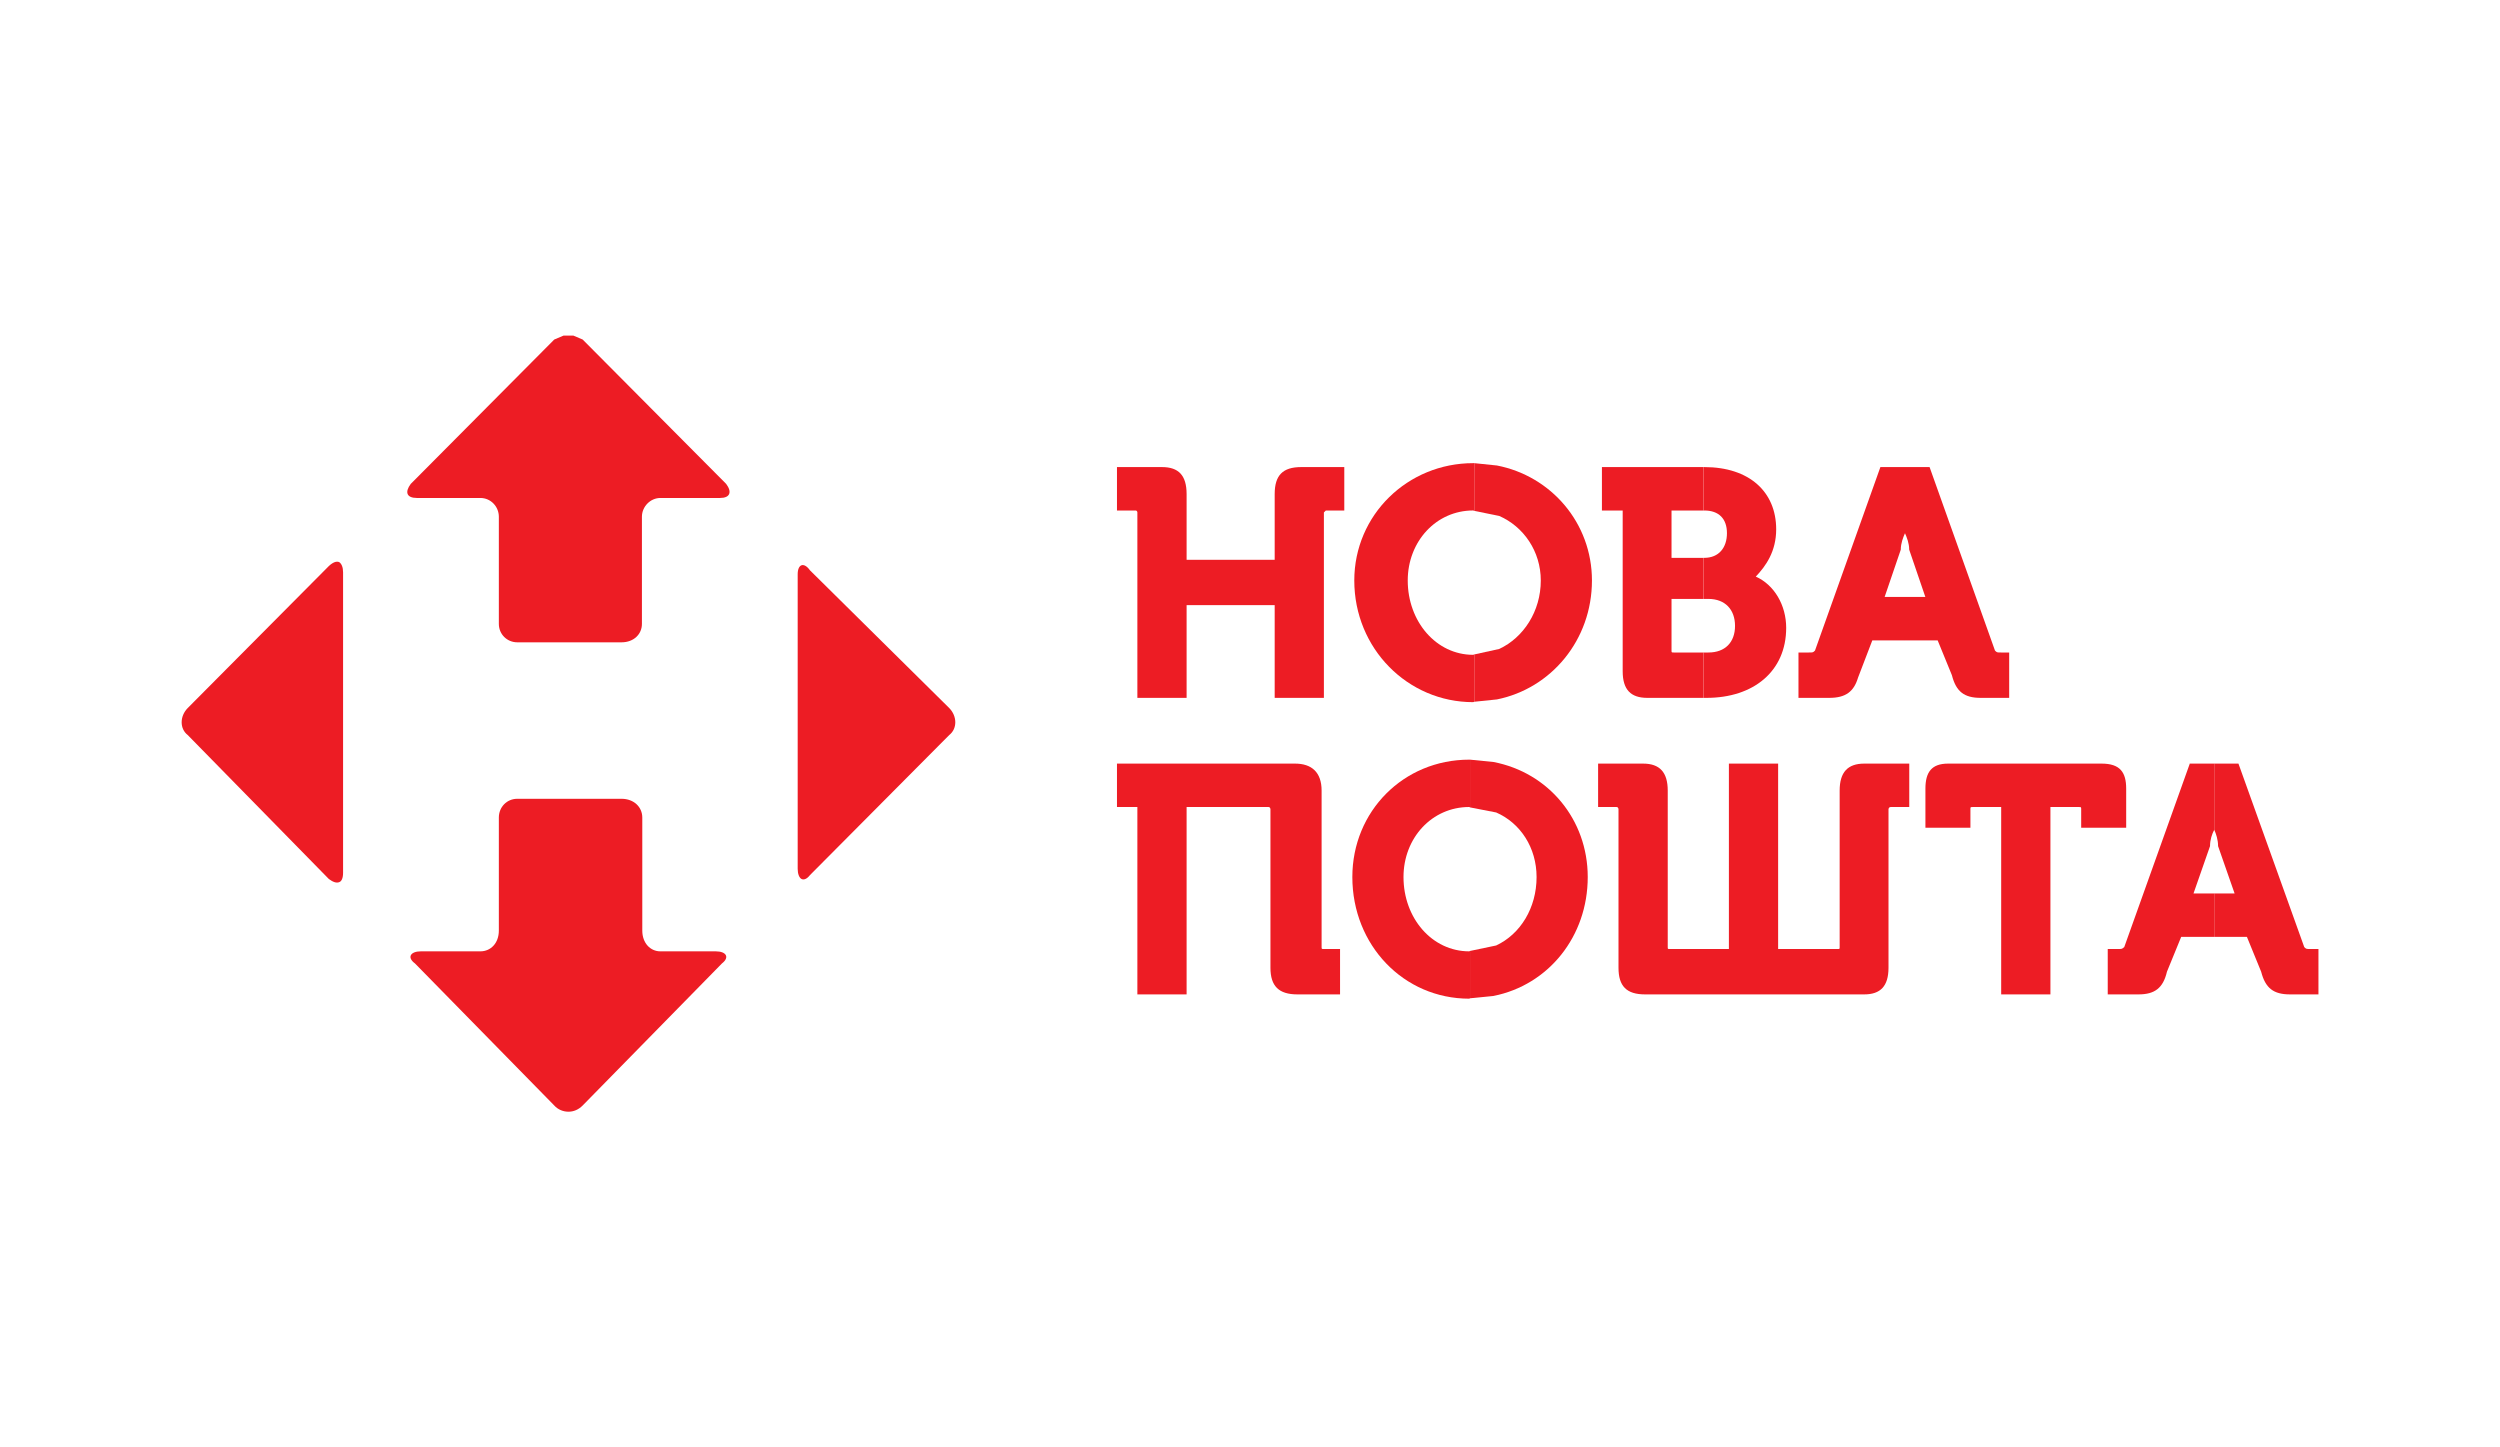 <svg width="95" height="55" viewBox="0 0 95 55" fill="none" xmlns="http://www.w3.org/2000/svg">
<path fill-rule="evenodd" clip-rule="evenodd" d="M42.445 17.749C42.445 17.749 42.445 17.749 44.155 17.749C44.784 17.749 45.091 18.061 45.091 18.775C45.091 18.775 45.091 18.775 45.091 21.272C45.091 21.272 45.091 21.272 48.438 21.272C48.438 21.272 48.438 21.272 48.438 18.775C48.438 18.061 48.745 17.749 49.446 17.749C49.446 17.749 49.446 17.749 51.083 17.749C51.083 17.749 51.083 17.749 51.083 19.399C51.083 19.399 51.083 19.399 50.382 19.399L50.308 19.473C50.308 19.473 50.308 19.473 50.308 26.519C50.308 26.519 50.308 26.519 48.438 26.519C48.438 26.519 48.438 26.519 48.438 22.996C48.438 22.996 48.438 22.996 45.091 22.996C45.091 22.996 45.091 22.996 45.091 26.519C45.091 26.519 45.091 26.519 43.22 26.519C43.22 26.519 43.22 26.519 43.22 19.473C43.22 19.473 43.22 19.399 43.147 19.399C43.147 19.399 43.147 19.399 42.445 19.399C42.445 19.399 42.445 19.399 42.445 17.749Z" fill="#ED1C24"/>
<path fill-rule="evenodd" clip-rule="evenodd" d="M55.979 17.6H56.023V19.413L55.979 19.398C54.576 19.398 53.494 20.573 53.494 22.059C53.494 23.62 54.576 24.883 55.979 24.883L56.023 24.869V26.667L55.979 26.682C53.494 26.682 51.463 24.646 51.463 22.059C51.463 19.562 53.494 17.6 55.979 17.6Z" fill="#ED1C24"/>
<path fill-rule="evenodd" clip-rule="evenodd" d="M56.022 17.6L56.884 17.689C58.945 18.09 60.494 19.874 60.494 22.059C60.494 24.319 58.945 26.162 56.884 26.578L56.022 26.667V24.869L56.971 24.66C57.892 24.229 58.55 23.233 58.55 22.059C58.55 20.944 57.892 20.008 56.971 19.606L56.022 19.413V17.6Z" fill="#ED1C24"/>
<path fill-rule="evenodd" clip-rule="evenodd" d="M60.873 17.749C60.873 17.749 60.873 17.749 63.489 17.749H64.731V19.399H64.615C64.454 19.399 64.147 19.399 63.518 19.399C63.518 19.399 63.518 19.399 63.518 21.198C63.518 21.198 63.518 21.198 64.045 21.198H64.731V22.759H64.337C64.132 22.759 63.869 22.759 63.518 22.759C63.518 22.759 63.518 22.759 63.518 24.721C63.518 24.795 63.518 24.795 63.606 24.795C63.606 24.795 63.606 24.795 64.162 24.795H64.731V26.519H64.571C64.278 26.519 63.723 26.519 62.598 26.519C61.969 26.519 61.662 26.207 61.662 25.509V19.399C61.662 19.399 61.662 19.399 60.873 19.399C60.873 19.399 60.873 19.399 60.873 17.749Z" fill="#ED1C24"/>
<path fill-rule="evenodd" clip-rule="evenodd" d="M64.732 17.749H64.762C66.486 17.749 67.495 18.7 67.495 20.113C67.495 20.96 67.1 21.51 66.72 21.911C67.422 22.223 67.875 22.996 67.875 23.858C67.875 25.509 66.632 26.519 64.849 26.519C64.849 26.519 64.849 26.519 64.82 26.519H64.732V24.795H64.922C65.551 24.795 65.931 24.409 65.931 23.784C65.931 23.16 65.551 22.759 64.922 22.759C64.922 22.759 64.922 22.759 64.747 22.759H64.732V21.198H64.762C65.317 21.198 65.624 20.811 65.624 20.261C65.624 19.711 65.317 19.399 64.762 19.399C64.762 19.399 64.762 19.399 64.747 19.399H64.732V17.749Z" fill="#ED1C24"/>
<path fill-rule="evenodd" clip-rule="evenodd" d="M71.455 17.749C71.455 17.749 71.455 17.749 72.244 17.749H72.39V20.261C72.317 20.425 72.23 20.648 72.23 20.886C72.23 20.886 72.23 20.886 71.616 22.684C71.616 22.684 71.616 22.684 72.273 22.684H72.39V24.334H71.966C71.733 24.334 71.455 24.334 71.148 24.334C71.148 24.334 71.148 24.334 70.607 25.746C70.446 26.282 70.139 26.519 69.511 26.519C69.511 26.519 69.511 26.519 68.342 26.519C68.342 26.519 68.342 26.519 68.342 24.795C68.342 24.795 68.342 24.795 68.736 24.795C68.897 24.795 68.897 24.795 68.97 24.721C68.97 24.721 68.97 24.721 71.455 17.749Z" fill="#ED1C24"/>
<path fill-rule="evenodd" clip-rule="evenodd" d="M72.389 17.749H73.324C73.324 17.749 73.324 17.749 75.809 24.721C75.882 24.795 75.882 24.795 76.043 24.795C76.043 24.795 76.043 24.795 76.349 24.795C76.349 24.795 76.349 24.795 76.349 26.519C76.349 26.519 76.349 26.519 75.268 26.519C74.639 26.519 74.332 26.282 74.172 25.657C74.172 25.657 74.172 25.657 73.631 24.334C73.631 24.334 73.631 24.334 72.579 24.334H72.389V22.684H73.163C73.163 22.684 73.163 22.684 72.549 20.886C72.549 20.648 72.462 20.425 72.389 20.261V17.749Z" fill="#ED1C24"/>
<path fill-rule="evenodd" clip-rule="evenodd" d="M42.445 29.017C42.445 29.017 42.445 29.017 49.212 29.017C49.841 29.017 50.221 29.344 50.221 30.042C50.221 30.042 50.221 30.042 50.221 35.988C50.221 36.062 50.221 36.062 50.308 36.062C50.308 36.062 50.308 36.062 50.922 36.062C50.922 36.062 50.922 36.062 50.922 37.787C50.922 37.787 50.922 37.787 49.3 37.787C48.598 37.787 48.277 37.475 48.277 36.776C48.277 36.776 48.277 36.776 48.277 30.756C48.277 30.756 48.277 30.667 48.204 30.667C48.204 30.667 48.204 30.667 45.091 30.667C45.091 30.667 45.091 30.667 45.091 37.787C45.091 37.787 45.091 37.787 43.22 37.787C43.22 37.787 43.22 37.787 43.22 30.667C43.22 30.667 43.22 30.667 42.445 30.667C42.445 30.667 42.445 30.667 42.445 29.017Z" fill="#ED1C24"/>
<path fill-rule="evenodd" clip-rule="evenodd" d="M55.832 28.867H55.861V30.681L55.832 30.666C54.414 30.666 53.333 31.84 53.333 33.327C53.333 34.888 54.414 36.151 55.832 36.151L55.861 36.136V37.935L55.832 37.95C53.333 37.95 51.389 35.913 51.389 33.327C51.389 30.829 53.333 28.867 55.832 28.867Z" fill="#ED1C24"/>
<path fill-rule="evenodd" clip-rule="evenodd" d="M55.861 28.867L56.753 28.956C58.843 29.358 60.334 31.142 60.334 33.327C60.334 35.586 58.843 37.429 56.753 37.846L55.861 37.935V36.136L56.855 35.928C57.776 35.497 58.39 34.501 58.39 33.327C58.39 32.212 57.776 31.275 56.855 30.874L55.861 30.681V28.867Z" fill="#ED1C24"/>
<path fill-rule="evenodd" clip-rule="evenodd" d="M60.728 29.017C60.728 29.017 60.728 29.017 62.438 29.017C63.067 29.017 63.374 29.344 63.374 30.042C63.374 30.042 63.374 30.042 63.374 35.988C63.374 36.062 63.374 36.062 63.447 36.062C63.447 36.062 63.447 36.062 65.698 36.062C65.698 36.062 65.698 36.062 65.698 29.017C65.698 29.017 65.698 29.017 67.569 29.017C67.569 29.017 67.569 29.017 67.569 36.062C67.569 36.062 67.569 36.062 69.834 36.062C69.907 36.062 69.907 36.062 69.907 35.988C69.907 35.988 69.907 35.988 69.907 30.042C69.907 29.344 70.214 29.017 70.842 29.017C70.842 29.017 70.842 29.017 72.552 29.017C72.552 29.017 72.552 29.017 72.552 30.667C72.552 30.667 72.552 30.667 71.851 30.667C71.763 30.667 71.763 30.756 71.763 30.756C71.763 30.756 71.763 30.756 71.763 36.776C71.763 37.475 71.456 37.787 70.842 37.787C70.842 37.787 70.842 37.787 62.512 37.787C61.81 37.787 61.503 37.475 61.503 36.776C61.503 36.776 61.503 36.776 61.503 30.756C61.503 30.756 61.503 30.667 61.43 30.667C61.43 30.667 61.43 30.667 60.728 30.667C60.728 30.667 60.728 30.667 60.728 29.017Z" fill="#ED1C24"/>
<path fill-rule="evenodd" clip-rule="evenodd" d="M74.028 29.017C74.028 29.017 74.028 29.017 79.86 29.017C80.561 29.017 80.795 29.344 80.795 29.968C80.795 29.968 80.795 29.968 80.795 31.454H79.085C79.085 31.454 79.085 31.454 79.085 30.756C79.085 30.667 79.085 30.667 78.998 30.667C78.998 30.667 78.998 30.667 77.916 30.667C77.916 30.667 77.916 30.667 77.916 37.787C77.916 37.787 77.916 37.787 76.045 37.787C76.045 37.787 76.045 37.787 76.045 30.667C76.045 30.667 76.045 30.667 74.964 30.667C74.876 30.667 74.876 30.667 74.876 30.756C74.876 30.756 74.876 30.756 74.876 31.454C74.876 31.454 74.876 31.454 73.166 31.454C73.166 31.454 73.166 31.454 73.166 29.968C73.166 29.344 73.4 29.017 74.028 29.017Z" fill="#ED1C24"/>
<path fill-rule="evenodd" clip-rule="evenodd" d="M83.207 29.017C83.207 29.017 83.207 29.017 83.996 29.017H84.142V31.529C84.055 31.692 83.981 31.915 83.981 32.153C83.981 32.153 83.981 32.153 83.353 33.952C83.353 33.952 83.353 33.952 84.011 33.952H84.142V35.602H83.718C83.47 35.602 83.207 35.602 82.885 35.602C82.885 35.602 82.885 35.602 82.344 36.925C82.198 37.549 81.877 37.787 81.263 37.787C81.263 37.787 81.263 37.787 80.094 37.787C80.094 37.787 80.094 37.787 80.094 36.062C80.094 36.062 80.094 36.062 80.488 36.062C80.635 36.062 80.635 36.062 80.722 35.988C80.722 35.988 80.722 35.988 83.207 29.032V29.017Z" fill="#ED1C24"/>
<path fill-rule="evenodd" clip-rule="evenodd" d="M84.141 29.017H85.061C85.061 29.017 85.061 29.017 87.561 35.988C87.634 36.062 87.634 36.062 87.794 36.062H88.101C88.101 36.062 88.101 36.062 88.101 37.787C88.101 37.787 88.101 37.787 87.02 37.787C86.391 37.787 86.085 37.549 85.924 36.925C85.924 36.925 85.924 36.925 85.383 35.602C85.383 35.602 85.383 35.602 84.331 35.602H84.141V33.952H84.915C84.915 33.952 84.915 33.952 84.287 32.153C84.287 31.915 84.214 31.692 84.141 31.529V29.017Z" fill="#ED1C24"/>
<path fill-rule="evenodd" clip-rule="evenodd" d="M30.459 21.48C30.546 21.45 30.663 21.51 30.78 21.673C30.78 21.673 30.78 21.673 36.071 26.906C36.378 27.218 36.378 27.694 36.071 27.931C36.071 27.931 36.071 27.931 30.78 33.253C30.663 33.402 30.546 33.446 30.459 33.402C30.371 33.357 30.312 33.208 30.312 33.015V21.822C30.312 21.629 30.371 21.51 30.459 21.48Z" fill="#ED1C24"/>
<path fill-rule="evenodd" clip-rule="evenodd" d="M21.412 12.754H21.792L22.142 12.903C22.142 12.903 22.142 12.903 27.594 18.388C27.828 18.7 27.74 18.923 27.36 18.923C27.36 18.923 27.36 18.923 25.095 18.923C24.715 18.923 24.393 19.25 24.393 19.636C24.393 19.636 24.393 19.636 24.393 23.709C24.393 24.096 24.086 24.408 23.619 24.408C23.619 24.408 23.619 24.408 19.658 24.408C19.263 24.408 18.956 24.096 18.956 23.709C18.956 23.709 18.956 23.709 18.956 19.636C18.956 19.25 18.649 18.923 18.255 18.923H15.843C15.449 18.923 15.376 18.7 15.609 18.388C15.609 18.388 15.609 18.388 21.061 12.903L21.412 12.754Z" fill="#ED1C24"/>
<path fill-rule="evenodd" clip-rule="evenodd" d="M12.891 21.361C12.979 21.421 13.037 21.555 13.037 21.748V33.164C13.037 33.372 12.979 33.491 12.891 33.521C12.789 33.565 12.657 33.521 12.496 33.402C12.496 33.402 12.496 33.402 7.133 27.931C6.826 27.694 6.826 27.218 7.133 26.906C7.133 26.906 7.133 26.906 12.496 21.51C12.657 21.361 12.789 21.317 12.891 21.361Z" fill="#ED1C24"/>
<path fill-rule="evenodd" clip-rule="evenodd" d="M19.657 30.354C19.657 30.354 19.657 30.354 23.618 30.354C24.086 30.354 24.407 30.666 24.407 31.067C24.407 31.067 24.407 31.067 24.407 35.363C24.407 35.839 24.714 36.151 25.094 36.151H27.199C27.594 36.151 27.74 36.374 27.433 36.612C27.433 36.612 27.433 36.612 22.142 42.008C21.981 42.171 21.791 42.245 21.601 42.245C21.411 42.245 21.207 42.171 21.061 42.008C21.061 42.008 21.061 42.008 15.77 36.612C15.448 36.374 15.609 36.151 15.989 36.151C15.989 36.151 15.989 36.151 18.254 36.151C18.649 36.151 18.956 35.839 18.956 35.363C18.956 35.363 18.956 35.363 18.956 31.067C18.956 30.666 19.263 30.354 19.657 30.354Z" fill="#ED1C24"/>
</svg>
